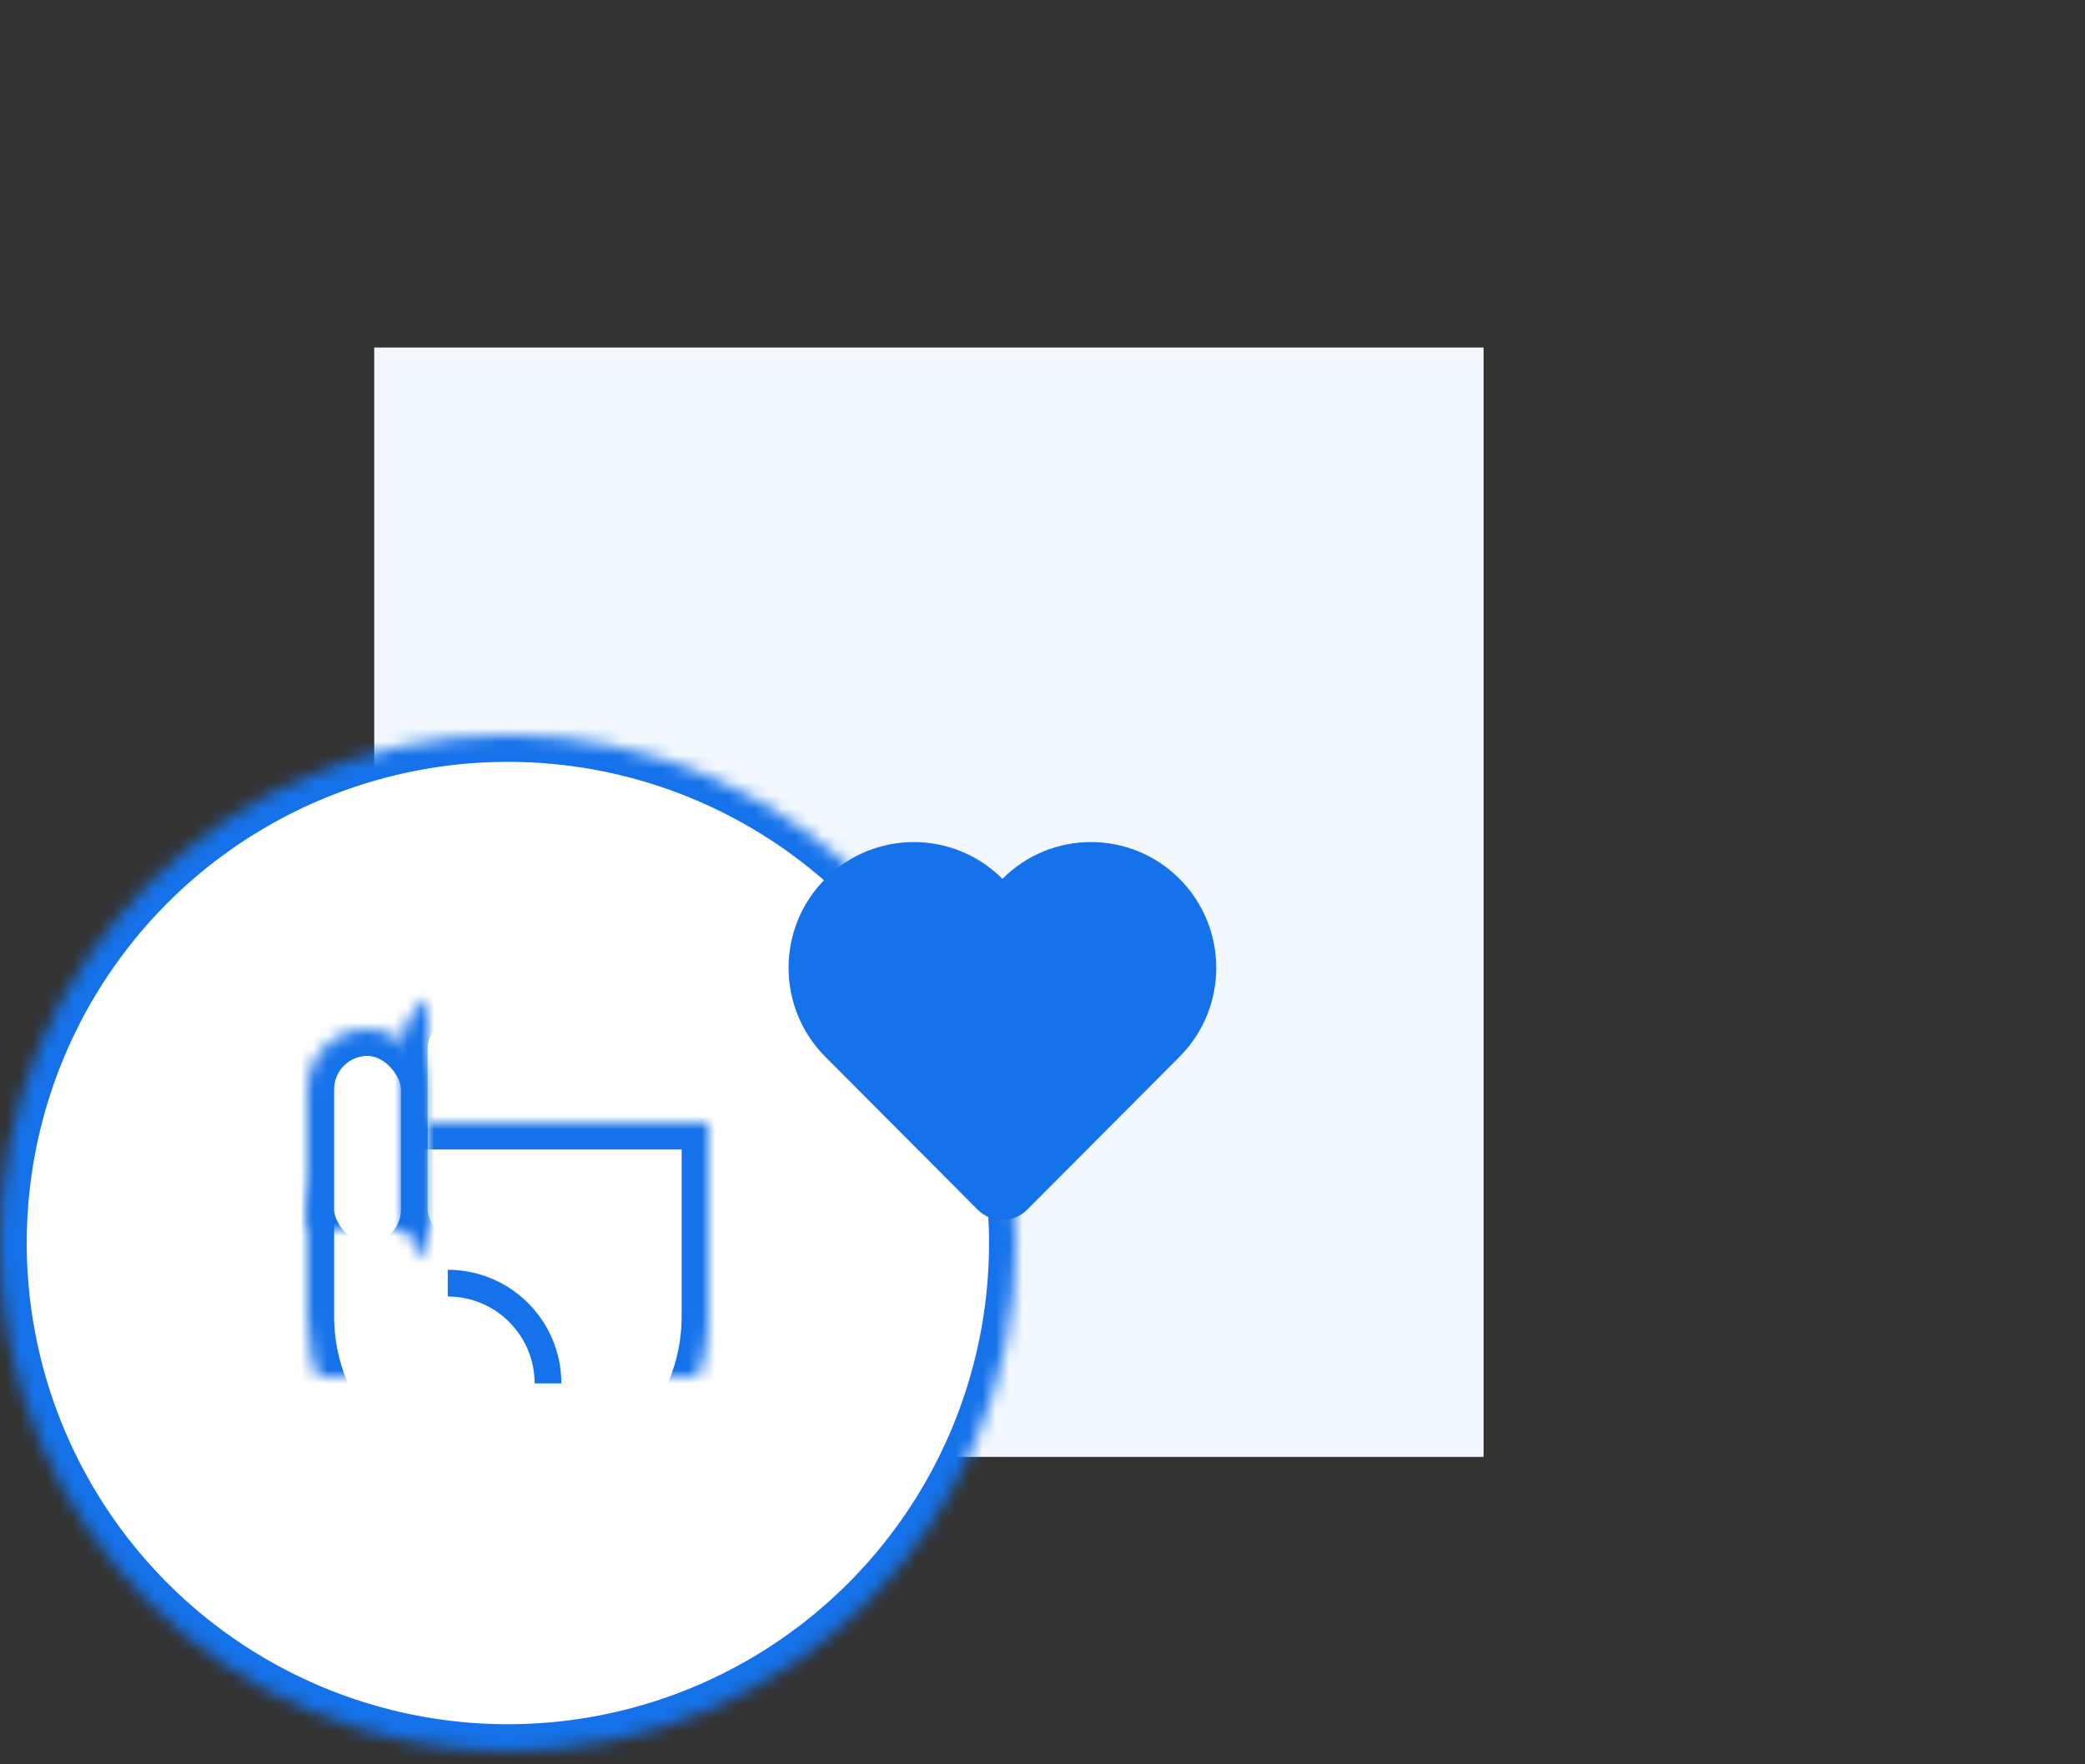 <?xml version="1.0" encoding="UTF-8"?>
<svg width="156px" height="132px" viewBox="0 0 156 132" version="1.1" xmlns="http://www.w3.org/2000/svg" xmlns:xlink="http://www.w3.org/1999/xlink">
    <rect x="0" y="0" width="156" height="132" fill="#333333" stroke="none"/>
    <!-- Generator: Sketch 41 (35326) - http://www.bohemiancoding.com/sketch -->
    <title>pourquoi</title>
    <desc>Created with Sketch.</desc>
    <defs>
        <circle id="path-1" cx="38" cy="38" r="38"></circle>
        <mask id="mask-2" maskContentUnits="userSpaceOnUse" maskUnits="objectBoundingBox" x="0" y="0" width="76" height="76" fill="white">
            <use xlink:href="#path-1"></use>
        </mask>
        <path d="M0,18.001 C0,13.582 3.589,10 8,10 L30,10 L30,24.5 C30,32.508 23.509,39 15.505,39 L14.495,39 C6.49,39 0,32.51 0,24.5 L0,18.001 Z" id="path-3"></path>
        <mask id="mask-4" maskContentUnits="userSpaceOnUse" maskUnits="objectBoundingBox" x="0" y="0" width="30" height="29" fill="white">
            <use xlink:href="#path-3"></use>
        </mask>
        <rect id="path-5" x="0" y="3" width="9" height="18" rx="4.5"></rect>
        <mask id="mask-6" maskContentUnits="userSpaceOnUse" maskUnits="objectBoundingBox" x="0" y="0" width="9" height="18" fill="white">
            <use xlink:href="#path-5"></use>
        </mask>
        <rect id="path-7" x="7" y="0" width="9" height="21" rx="4.5"></rect>
        <mask id="mask-8" maskContentUnits="userSpaceOnUse" maskUnits="objectBoundingBox" x="0" y="0" width="9" height="21" fill="white">
            <use xlink:href="#path-7"></use>
        </mask>
        <rect id="path-9" x="14" y="2" width="9" height="21" rx="4.5"></rect>
        <mask id="mask-10" maskContentUnits="userSpaceOnUse" maskUnits="objectBoundingBox" x="0" y="0" width="9" height="21" fill="white">
            <use xlink:href="#path-9"></use>
        </mask>
        <rect id="path-11" x="21" y="5" width="9" height="15" rx="4.5"></rect>
        <mask id="mask-12" maskContentUnits="userSpaceOnUse" maskUnits="objectBoundingBox" x="0" y="0" width="9" height="15" fill="white">
            <use xlink:href="#path-11"></use>
        </mask>
        <path d="M0,23 L0,18.5 C0,16.015 2.021,14 4.503,14 L23,14 L23,18.5 C23,20.985 20.977,23 18.502,23 L7.535,23" id="path-13"></path>
        <mask id="mask-14" maskContentUnits="userSpaceOnUse" maskUnits="objectBoundingBox" x="0" y="0" width="23" height="9" fill="white">
            <use xlink:href="#path-13"></use>
        </mask>
    </defs>
    <g id="Page-1" stroke="none" stroke-width="1" fill="none" fill-rule="evenodd">
        <g id="Desktop" transform="translate(-362, -790)">
            <g id="cards" transform="translate(206, 633)">
                <g id="card">
                    <g id="illustration" transform="translate(156, 157)">
                        <rect id="Rectangle-5" fill="#F3F8FE" x="28" y="26" width="83" height="83"></rect>
                        <g id="heart" transform="translate(0, 55)">
                            <use id="Oval" stroke="#1572EA" mask="url(#mask-2)" stroke-width="4" fill="#FFFFFF" xlink:href="#path-1"></use>
                            <path d="M61.745,24.06 C58.085,20.386 58.085,14.429 61.745,10.755 C65.405,7.082 71.34,7.082 75,10.755 C78.66,7.082 84.595,7.082 88.255,10.755 C91.915,14.429 91.915,20.386 88.255,24.06 L76.86,35.497 C75.833,36.529 74.166,36.527 73.14,35.497 L61.745,24.06 Z" id="Combined-Shape" fill="#1572EA"></path>
                        </g>
                        <g id="Group-2" transform="translate(23, 74)" stroke="#1572EA">
                            <use id="Combined-Shape" mask="url(#mask-4)" stroke-width="4" fill="#FFFFFF" xlink:href="#path-3"></use>
                            <use id="Rectangle-9" mask="url(#mask-6)" stroke-width="4" fill="#FFFFFF" xlink:href="#path-5"></use>
                            <use id="Rectangle-9" mask="url(#mask-8)" stroke-width="4" fill="#FFFFFF" xlink:href="#path-7"></use>
                            <use id="Rectangle-9" mask="url(#mask-10)" stroke-width="4" fill="#FFFFFF" xlink:href="#path-9"></use>
                            <use id="Rectangle-9" mask="url(#mask-12)" stroke-width="4" fill="#FFFFFF" xlink:href="#path-11"></use>
                            <use id="Rectangle-11" mask="url(#mask-14)" stroke-width="4" fill="#FFFFFF" xlink:href="#path-13"></use>
                            <path d="M18,29.5 C18,25.358 14.642,22 10.5,22" id="Oval-3" stroke-width="2"></path>
                        </g>
                    </g>
                </g>
            </g>
        </g>
    </g>
</svg>